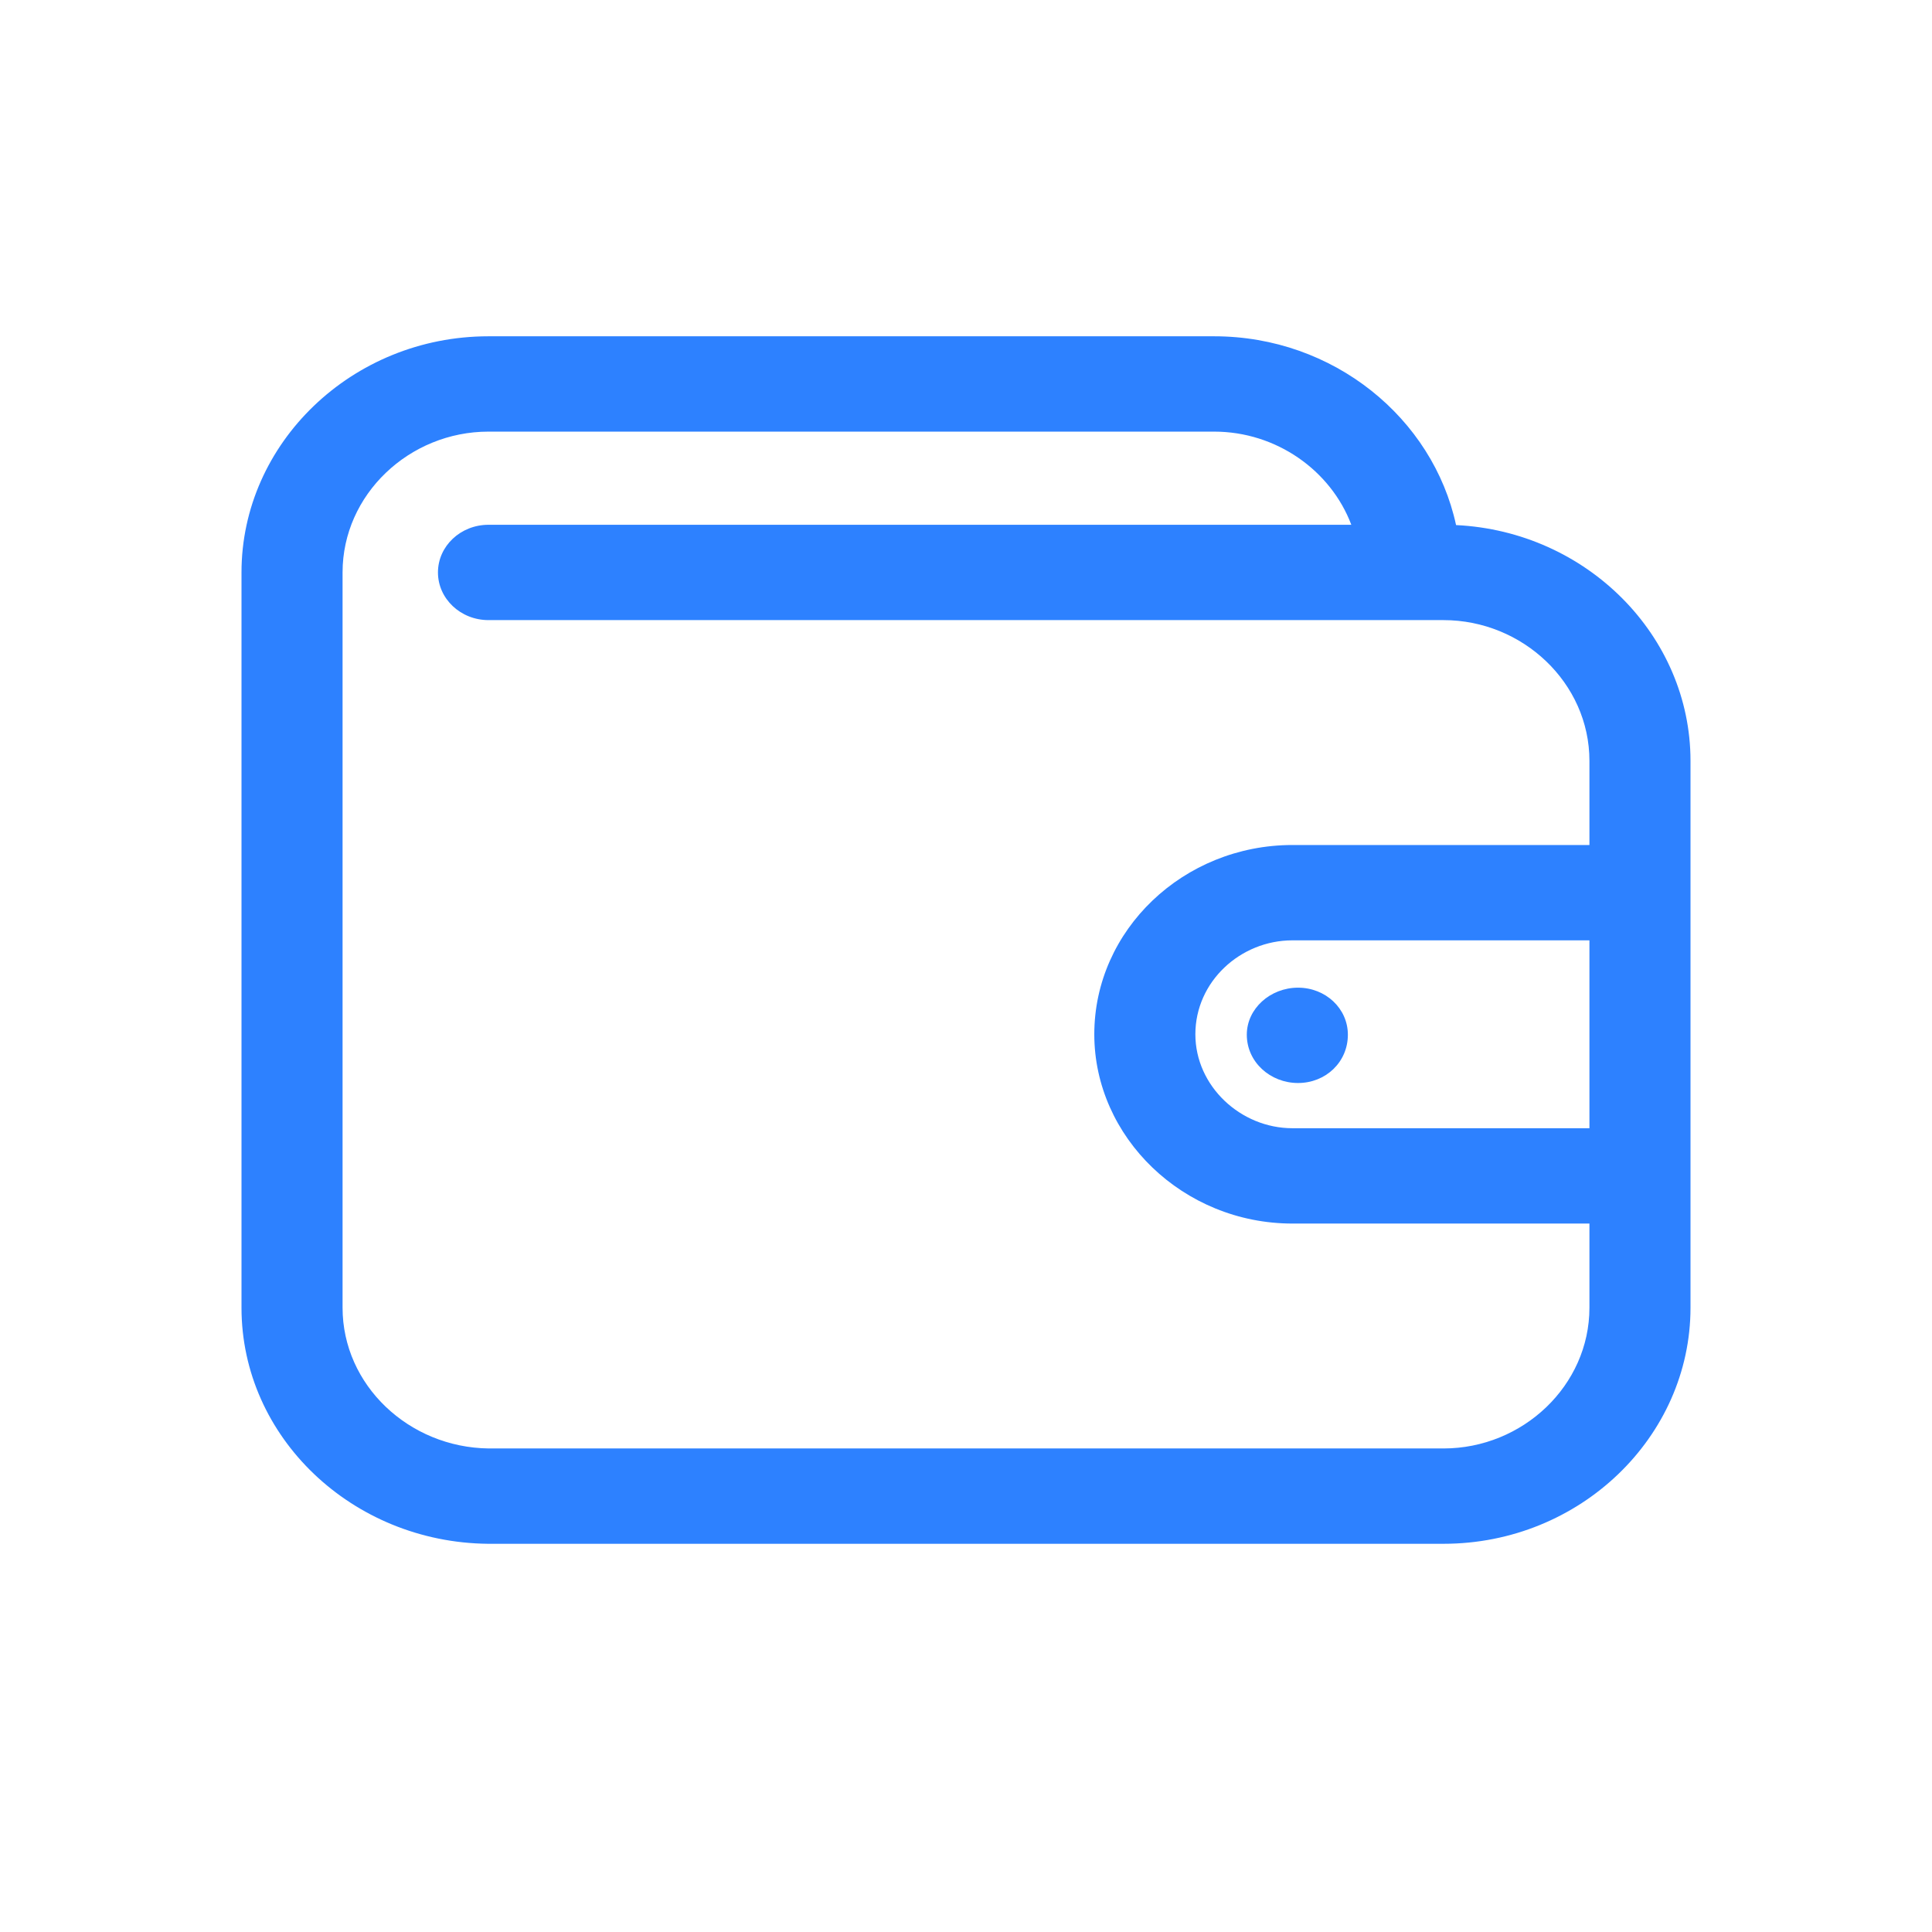 <svg width="32" height="32" viewBox="0 0 32 32" fill="none" xmlns="http://www.w3.org/2000/svg">
<path fill-rule="evenodd" clip-rule="evenodd" d="M5.674 9.481C5.674 8.19 6.78 7.149 8.091 7.149H20.11C21.139 7.149 22.042 7.791 22.382 8.692H8.091C7.629 8.692 7.254 9.045 7.254 9.481C7.254 9.917 7.629 10.271 8.091 10.271H23.909C25.22 10.271 26.326 11.312 26.326 12.602V13.996H21.407C19.6 13.996 18.125 15.405 18.125 17.131C18.125 18.835 19.596 20.266 21.407 20.266H26.326V21.66C26.326 22.95 25.22 23.991 23.909 23.991H8.096C6.772 23.976 5.674 22.941 5.674 21.66V9.481ZM20.11 5.57C22.088 5.57 23.735 6.927 24.117 8.697C26.283 8.801 28 10.531 28 12.602V21.66C28 23.797 26.172 25.57 23.909 25.57L8.082 25.57C5.835 25.548 4 23.805 4 21.66V9.481C4 7.344 5.828 5.57 8.091 5.57H20.11ZM21.407 15.575H26.326V18.687H21.407C20.548 18.687 19.799 17.989 19.799 17.131C19.799 16.259 20.544 15.575 21.407 15.575ZM22.325 17.138C22.325 17.592 21.958 17.938 21.499 17.938C21.041 17.938 20.651 17.592 20.651 17.138C20.651 16.705 21.041 16.359 21.499 16.359C21.958 16.359 22.325 16.705 22.325 17.138Z" fill="#2D81FF"/>
</svg>
